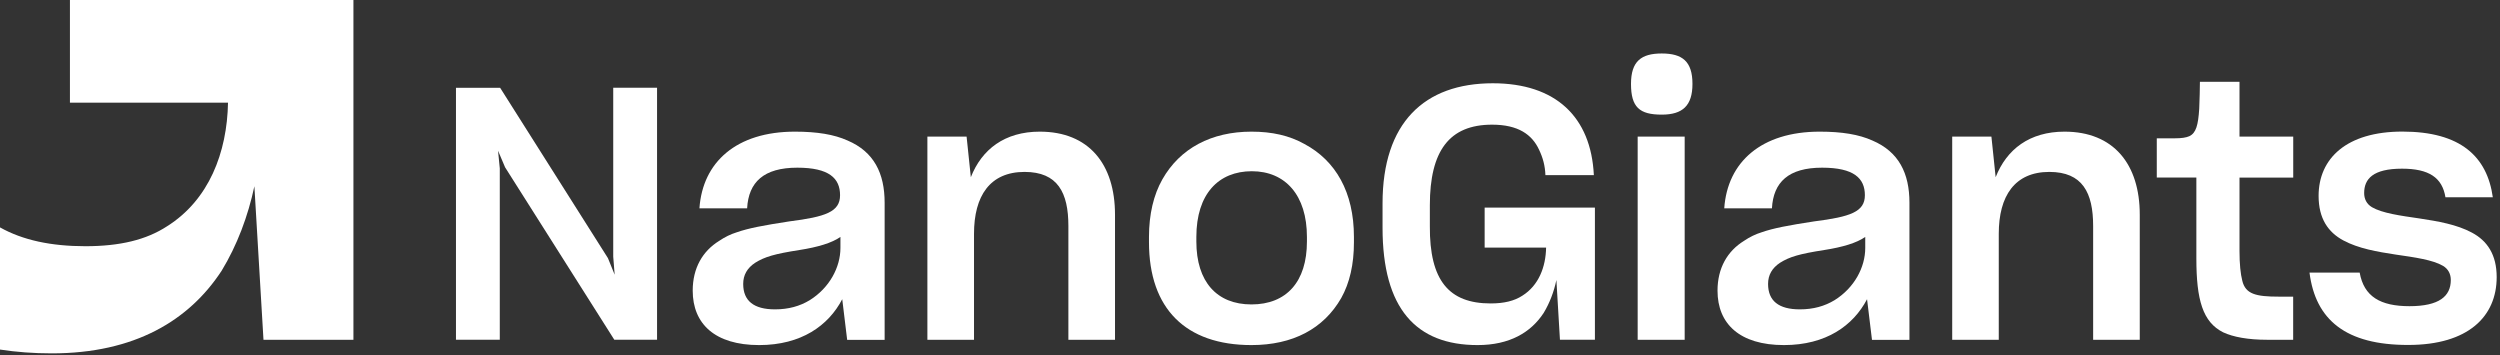 <svg viewBox="0 0 387 55" fill="none" xmlns="http://www.w3.org/2000/svg" style="width: 387px; height: 55px;"><rect x="0" y="0" width="387" height="55" fill="#333333" stroke="none"/><path d="M70.584 52.597V13.596H77.425L94.108 39.957L95.15 42.524L94.928 39.735V13.586H101.712V52.588H95.092L78.187 25.898L77.097 23.332L77.367 26.062V52.588H70.584V52.597Z" fill="#ffffff"></path><path fill-rule="evenodd" clip-rule="evenodd" d="M107.231 44.994C107.231 50.137 110.676 53.418 117.517 53.418C124.03 53.418 128.247 50.407 130.379 46.316L131.141 52.607H136.941V31.379C136.941 26.834 135.3 23.496 131.199 21.749C129.115 20.813 126.491 20.379 123.046 20.379C114.014 20.379 108.765 25.078 108.273 32.247H115.655C115.877 28.195 118.221 25.956 123.422 25.956C128.343 25.956 130.041 27.596 130.041 30.221C130.041 32.797 127.803 33.56 122.168 34.274C118.221 34.882 115.877 35.316 114.014 35.972C113.136 36.242 112.21 36.686 111.332 37.284C108.765 38.867 107.231 41.491 107.231 44.994ZM130.099 38.375C130.099 41.385 128.401 44.56 125.342 46.47C123.808 47.397 122.062 47.889 119.968 47.889C116.687 47.889 115.047 46.576 115.047 43.952C115.047 42.582 115.655 41.491 116.909 40.671C118.395 39.745 119.92 39.301 123.75 38.703C126.597 38.259 128.787 37.603 130.099 36.676V38.375Z" fill="#ffffff"></path><path d="M143.56 52.597V21.141H149.629L150.285 27.433C151.983 23.11 155.534 20.379 160.957 20.379C168.56 20.379 172.603 25.416 172.603 33.232V52.597H165.386V34.978C165.386 29.835 163.746 26.612 158.603 26.612C153.238 26.612 150.777 30.337 150.777 36.184V52.597H143.56Z" fill="#ffffff"></path><path fill-rule="evenodd" clip-rule="evenodd" d="M177.862 36.676V37.496C177.862 47.782 183.546 53.418 193.725 53.418C200.123 53.418 204.889 50.899 207.62 46.142C208.932 43.788 209.589 40.941 209.589 37.496V36.676C209.589 29.729 206.742 24.856 201.927 22.29C199.582 20.977 196.9 20.379 193.725 20.379C187.54 20.379 182.668 22.946 179.937 27.761C178.576 30.163 177.862 33.174 177.862 36.676ZM202.313 36.676V37.39C202.313 43.624 199.139 47.126 193.725 47.126C188.37 47.126 185.196 43.624 185.196 37.39V36.676C185.196 30.009 188.64 26.506 193.783 26.506C198.975 26.506 202.313 30.221 202.313 36.676Z" fill="#ffffff"></path><path d="M238.961 48.439C236.992 51.449 233.711 53.418 228.732 53.418C219.218 53.418 214.018 47.782 214.018 35.258V31.485C214.018 19.009 220.473 12.891 231.087 12.891C240.823 12.891 246.294 18.092 246.728 27.114H239.231C239.173 25.638 238.845 24.432 238.247 23.177C237.156 20.823 235.014 19.298 230.971 19.298C224.352 19.298 221.341 23.351 221.341 31.775V34.997C221.283 43.421 224.294 46.972 230.749 46.972C232.833 46.972 234.416 46.586 235.67 45.766C238.189 44.183 239.279 41.337 239.337 38.326H229.823V32.132H246.892V52.588H241.479L240.929 43.344C240.553 45.158 239.887 46.904 238.961 48.439Z" fill="#ffffff"></path><path fill-rule="evenodd" clip-rule="evenodd" d="M257.236 8.279C254.061 8.279 252.479 9.485 252.479 12.988C252.479 16.596 253.791 17.745 257.236 17.745C260.459 17.745 261.993 16.375 261.993 12.988C261.993 9.485 260.411 8.279 257.236 8.279ZM260.787 21.141H253.511V52.597H260.787V21.141Z" fill="#ffffff"></path><path fill-rule="evenodd" clip-rule="evenodd" d="M265.872 44.994C265.872 50.137 269.317 53.418 276.158 53.418C282.671 53.418 286.878 50.407 289.02 46.316L289.783 52.607H295.582V31.379C295.582 26.834 293.941 23.496 289.84 21.749C287.756 20.813 285.132 20.379 281.687 20.379C272.655 20.379 267.406 25.078 266.914 32.247H274.296C274.518 28.195 276.862 25.956 282.063 25.956C286.984 25.956 288.683 27.596 288.683 30.221C288.683 32.797 286.444 33.56 280.809 34.274C276.862 34.882 274.518 35.316 272.655 35.972C271.777 36.242 270.851 36.686 269.973 37.284C267.406 38.867 265.872 41.491 265.872 44.994ZM288.74 38.375C288.74 41.385 287.052 44.56 283.983 46.47C282.449 47.397 280.703 47.889 278.619 47.889C275.338 47.889 273.698 46.576 273.698 43.952C273.698 42.582 274.305 41.491 275.56 40.671C277.036 39.745 278.561 39.301 282.391 38.703C285.238 38.259 287.428 37.603 288.74 36.676V38.375Z" fill="#ffffff"></path><path d="M302.201 52.597V21.141H308.27L308.927 27.433C310.625 23.11 314.176 20.379 319.589 20.379C327.192 20.379 331.235 25.416 331.235 33.232V52.597H324.018V34.978C324.018 29.835 322.377 26.612 317.235 26.612C311.879 26.612 309.409 30.337 309.409 36.184V52.597H302.201Z" fill="#ffffff"></path><path d="M350.939 52.597C347.986 52.597 345.69 52.163 344.156 51.449C340.981 49.867 339.997 46.412 339.997 40.015V27.481H333.87V21.411H336.658C337.7 21.411 338.405 21.305 338.906 21.083C339.949 20.591 340.277 19.385 340.441 16.818C340.499 15.448 340.547 13.596 340.547 12.66H346.674V21.141H354.992V27.49H346.674V38.809C346.674 40.883 346.838 42.418 347.108 43.46C347.6 45.534 349.241 45.92 352.743 45.92H354.982V52.597H350.939Z" fill="#ffffff"></path><path d="M357.51 42.196H365.277C365.933 45.92 368.5 47.397 372.987 47.397C377.58 47.397 379.384 45.862 379.384 43.344C379.384 42.418 378.998 41.646 378.178 41.154C376.596 40.227 373.855 39.841 370.845 39.407C367.998 38.973 365.104 38.481 362.749 37.217C360.395 35.953 358.919 33.83 358.919 30.327C358.919 24.528 363.241 20.369 371.887 20.369C380.909 20.369 385.01 24.248 385.888 30.54H378.555C378.062 27.481 375.988 26.111 371.829 26.111C367.342 26.111 365.972 27.693 365.972 29.883C365.972 30.81 366.358 31.582 367.178 32.074C368.761 33 371.559 33.386 374.56 33.82C377.406 34.254 380.301 34.746 382.655 36.011C385.01 37.265 386.486 39.397 386.486 42.9C386.486 48.969 382.105 53.398 372.813 53.398C363.145 53.418 358.436 49.529 357.51 42.196Z" fill="#ffffff"></path><path d="M10.826 0V15.892H35.297C35.152 23.631 32.344 30.935 25.879 35.017C22.646 37.13 18.565 38.114 13.219 38.114C7.922 38.114 3.522 37.178 0 35.2V54.112C2.528 54.498 5.191 54.701 8.018 54.701C20.813 54.701 29.256 49.635 34.312 41.906C36.705 37.969 38.394 33.473 39.378 28.832L40.787 52.597H54.711V0H10.826Z" fill="#ffffff"></path></svg>